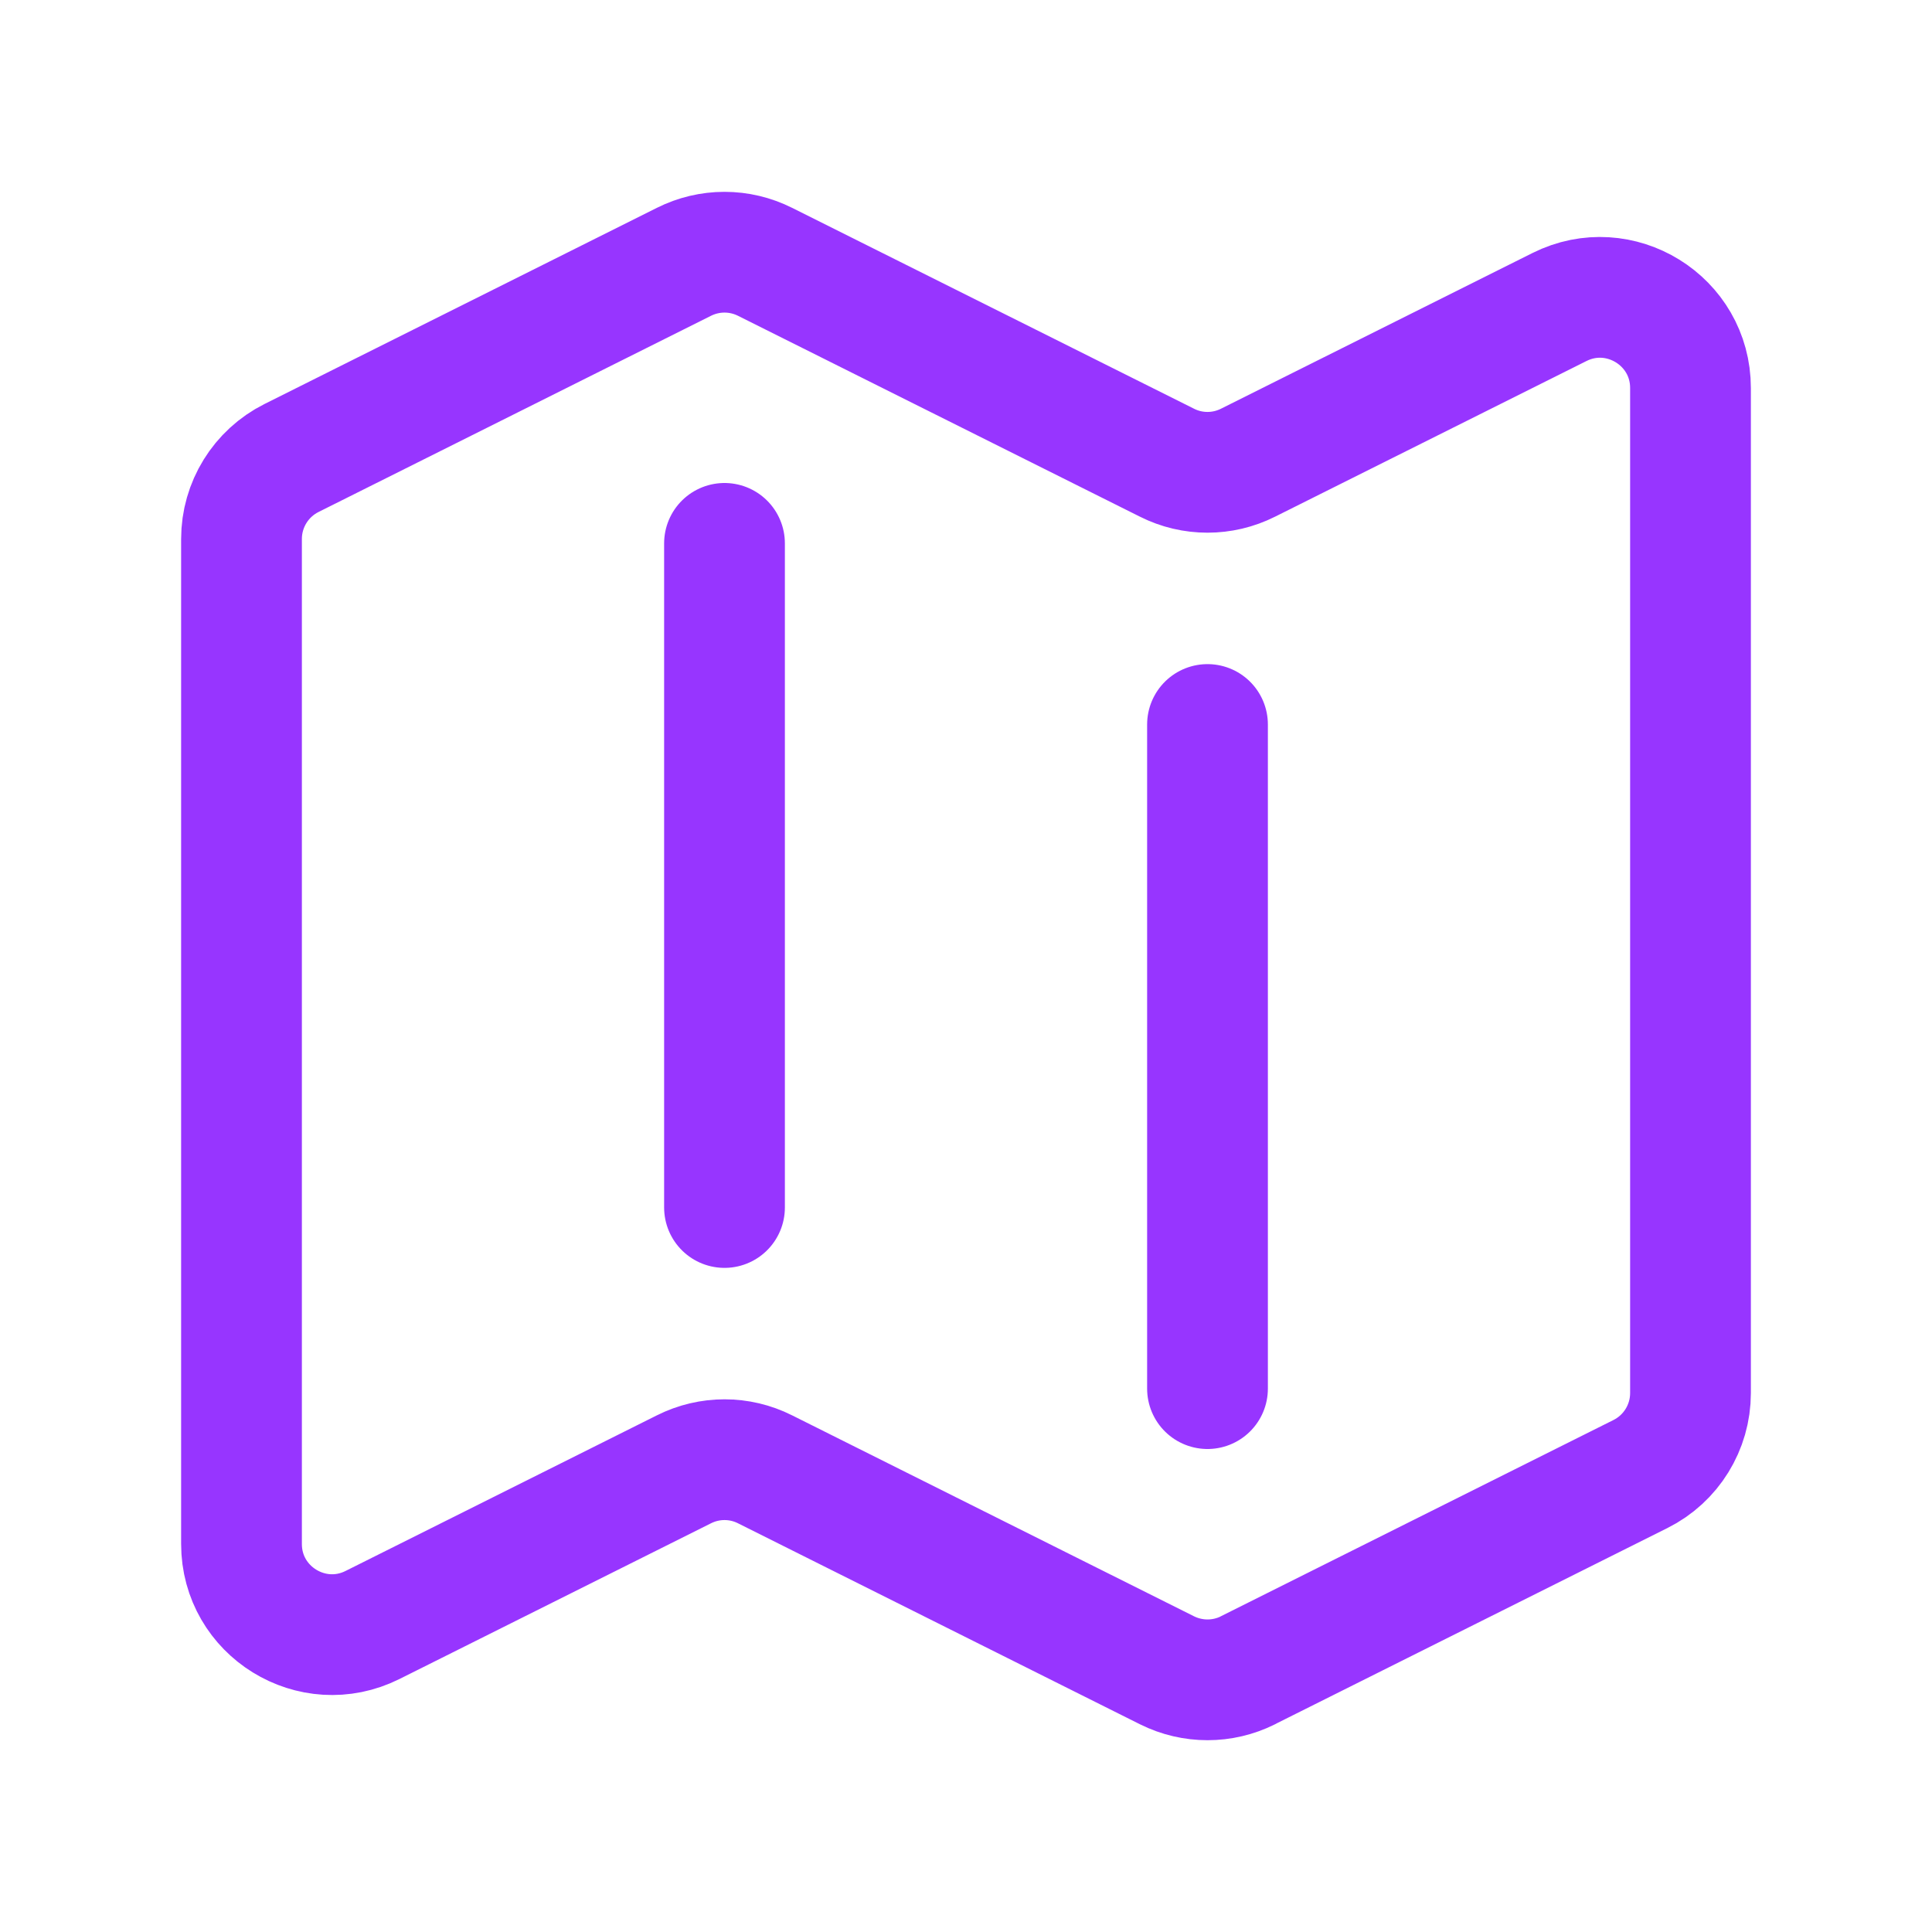 <svg xmlns="http://www.w3.org/2000/svg" width="24" height="24" viewBox="0 0 24 24" fill="none">
<path d="M9 6.75V15M15 9V17.25M15.503 20.748L20.378 18.311C20.759 18.121 21 17.731 21 17.305V4.82C21 3.984 20.12 3.44 19.372 3.814L15.503 5.748C15.186 5.907 14.813 5.907 14.497 5.748L9.503 3.252C9.347 3.174 9.175 3.133 9 3.133C8.825 3.133 8.653 3.174 8.497 3.252L3.622 5.689C3.24 5.88 3 6.27 3 6.695V19.18C3 20.016 3.88 20.56 4.628 20.186L8.497 18.252C8.814 18.093 9.187 18.093 9.503 18.252L14.497 20.749C14.814 20.907 15.187 20.907 15.503 20.749V20.748Z" stroke="#9735FF" stroke-width="1.5" stroke-linecap="round" stroke-linejoin="round"/>
</svg>
